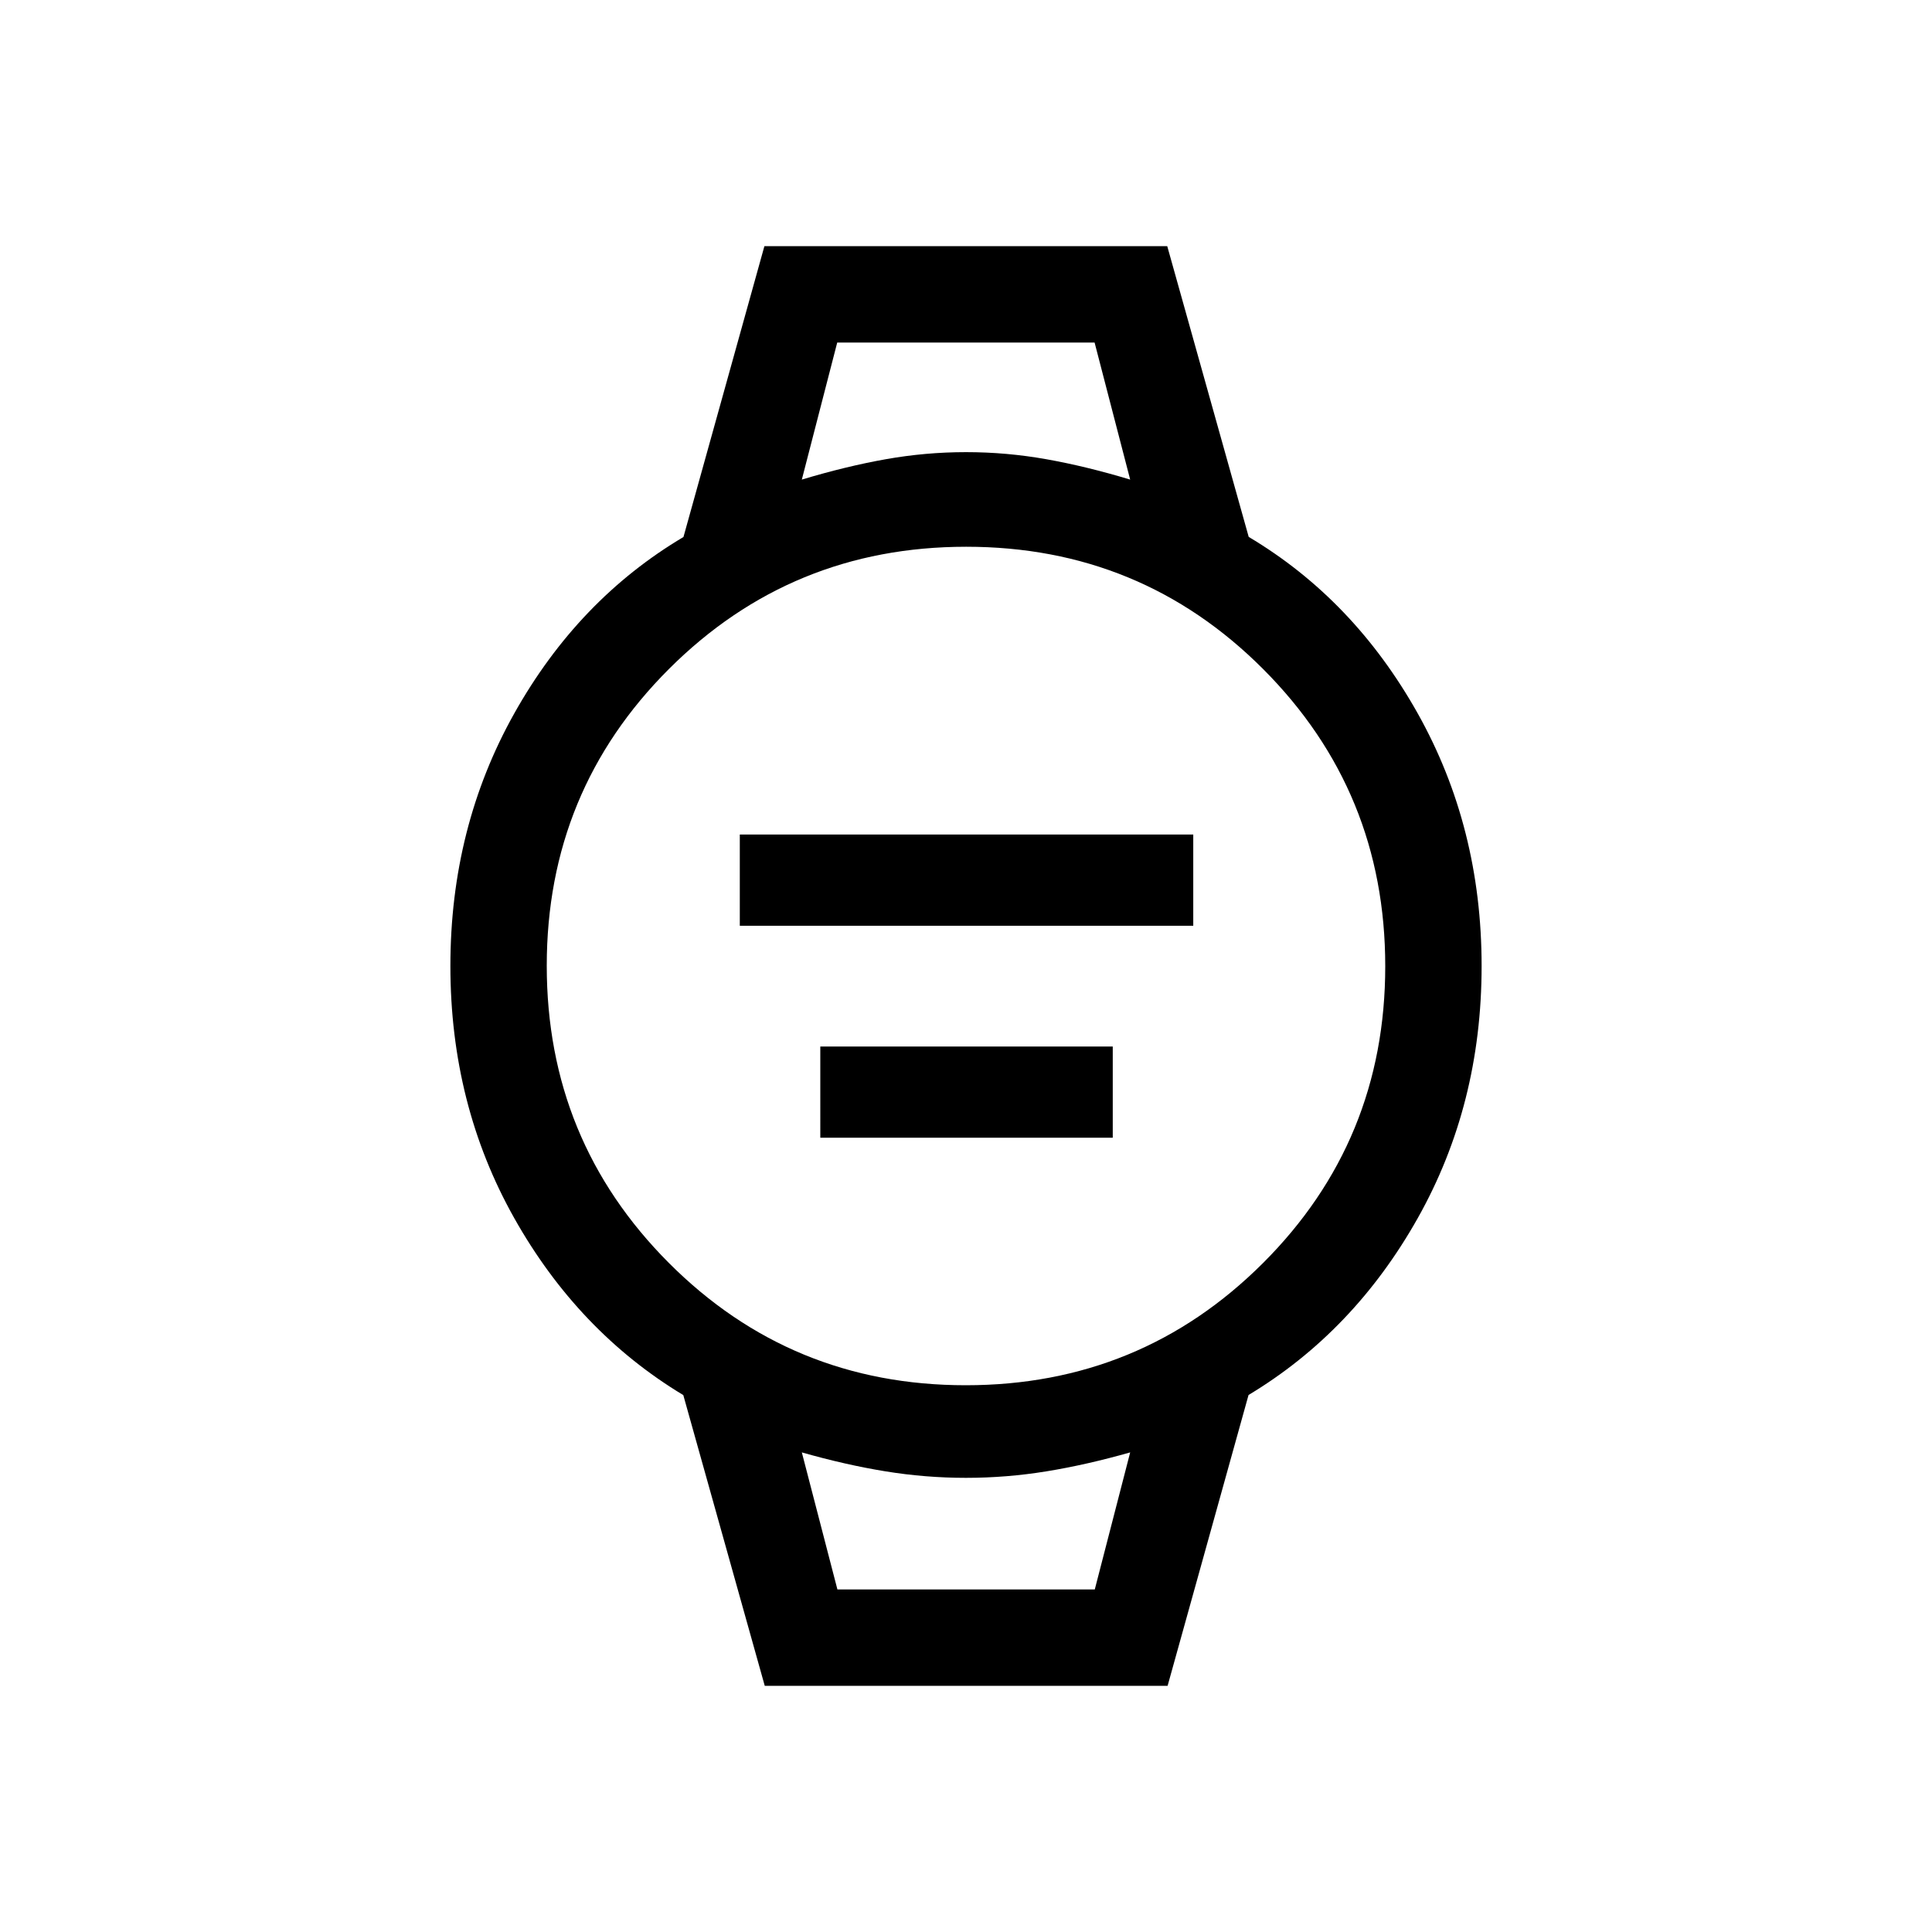 <svg xmlns="http://www.w3.org/2000/svg" height="40" viewBox="0 96 960 960" width="40"><path d="M367.603 556v-45.32h225.32V556h-225.32Zm40 105.32V616h145.32v45.32h-145.32Zm-27.601 272.357-40.475-144.459q-52.231-31.5-83.981-87.904-31.75-56.404-31.75-125.314t31.75-125.519q31.75-56.609 84.06-87.646l40.22-144.512h200.172l40.475 144.46q52.231 31.089 83.981 87.698 31.75 56.609 31.75 125.519t-31.75 125.314q-31.75 56.404-84.06 87.851l-40.22 144.512H380.002Zm99.873-149.356q86.867 0 147.656-60.664 60.79-60.664 60.79-147.532 0-86.867-60.664-147.656-60.664-60.79-147.532-60.79-86.867 0-147.656 60.664-60.79 60.664-60.79 147.532 0 86.867 60.664 147.656 60.664 60.79 147.532 60.79Zm-81.452-450.012q21.872-6.59 41.666-10.115 19.793-3.526 39.939-3.526t39.939 3.526q19.794 3.525 41.61 10.115l-17.68-68.103H416.013l-17.59 68.103Zm17.68 551.485h127.884l17.59-68.103q-21.755 6.179-41.607 9.41t-39.998 3.231q-20.146 0-39.998-3.231-19.852-3.231-41.551-9.41l17.68 68.103Zm-17.68-619.588h163.154-163.154Zm17.671 619.588h-17.671 163.154-145.483Z"/></svg>